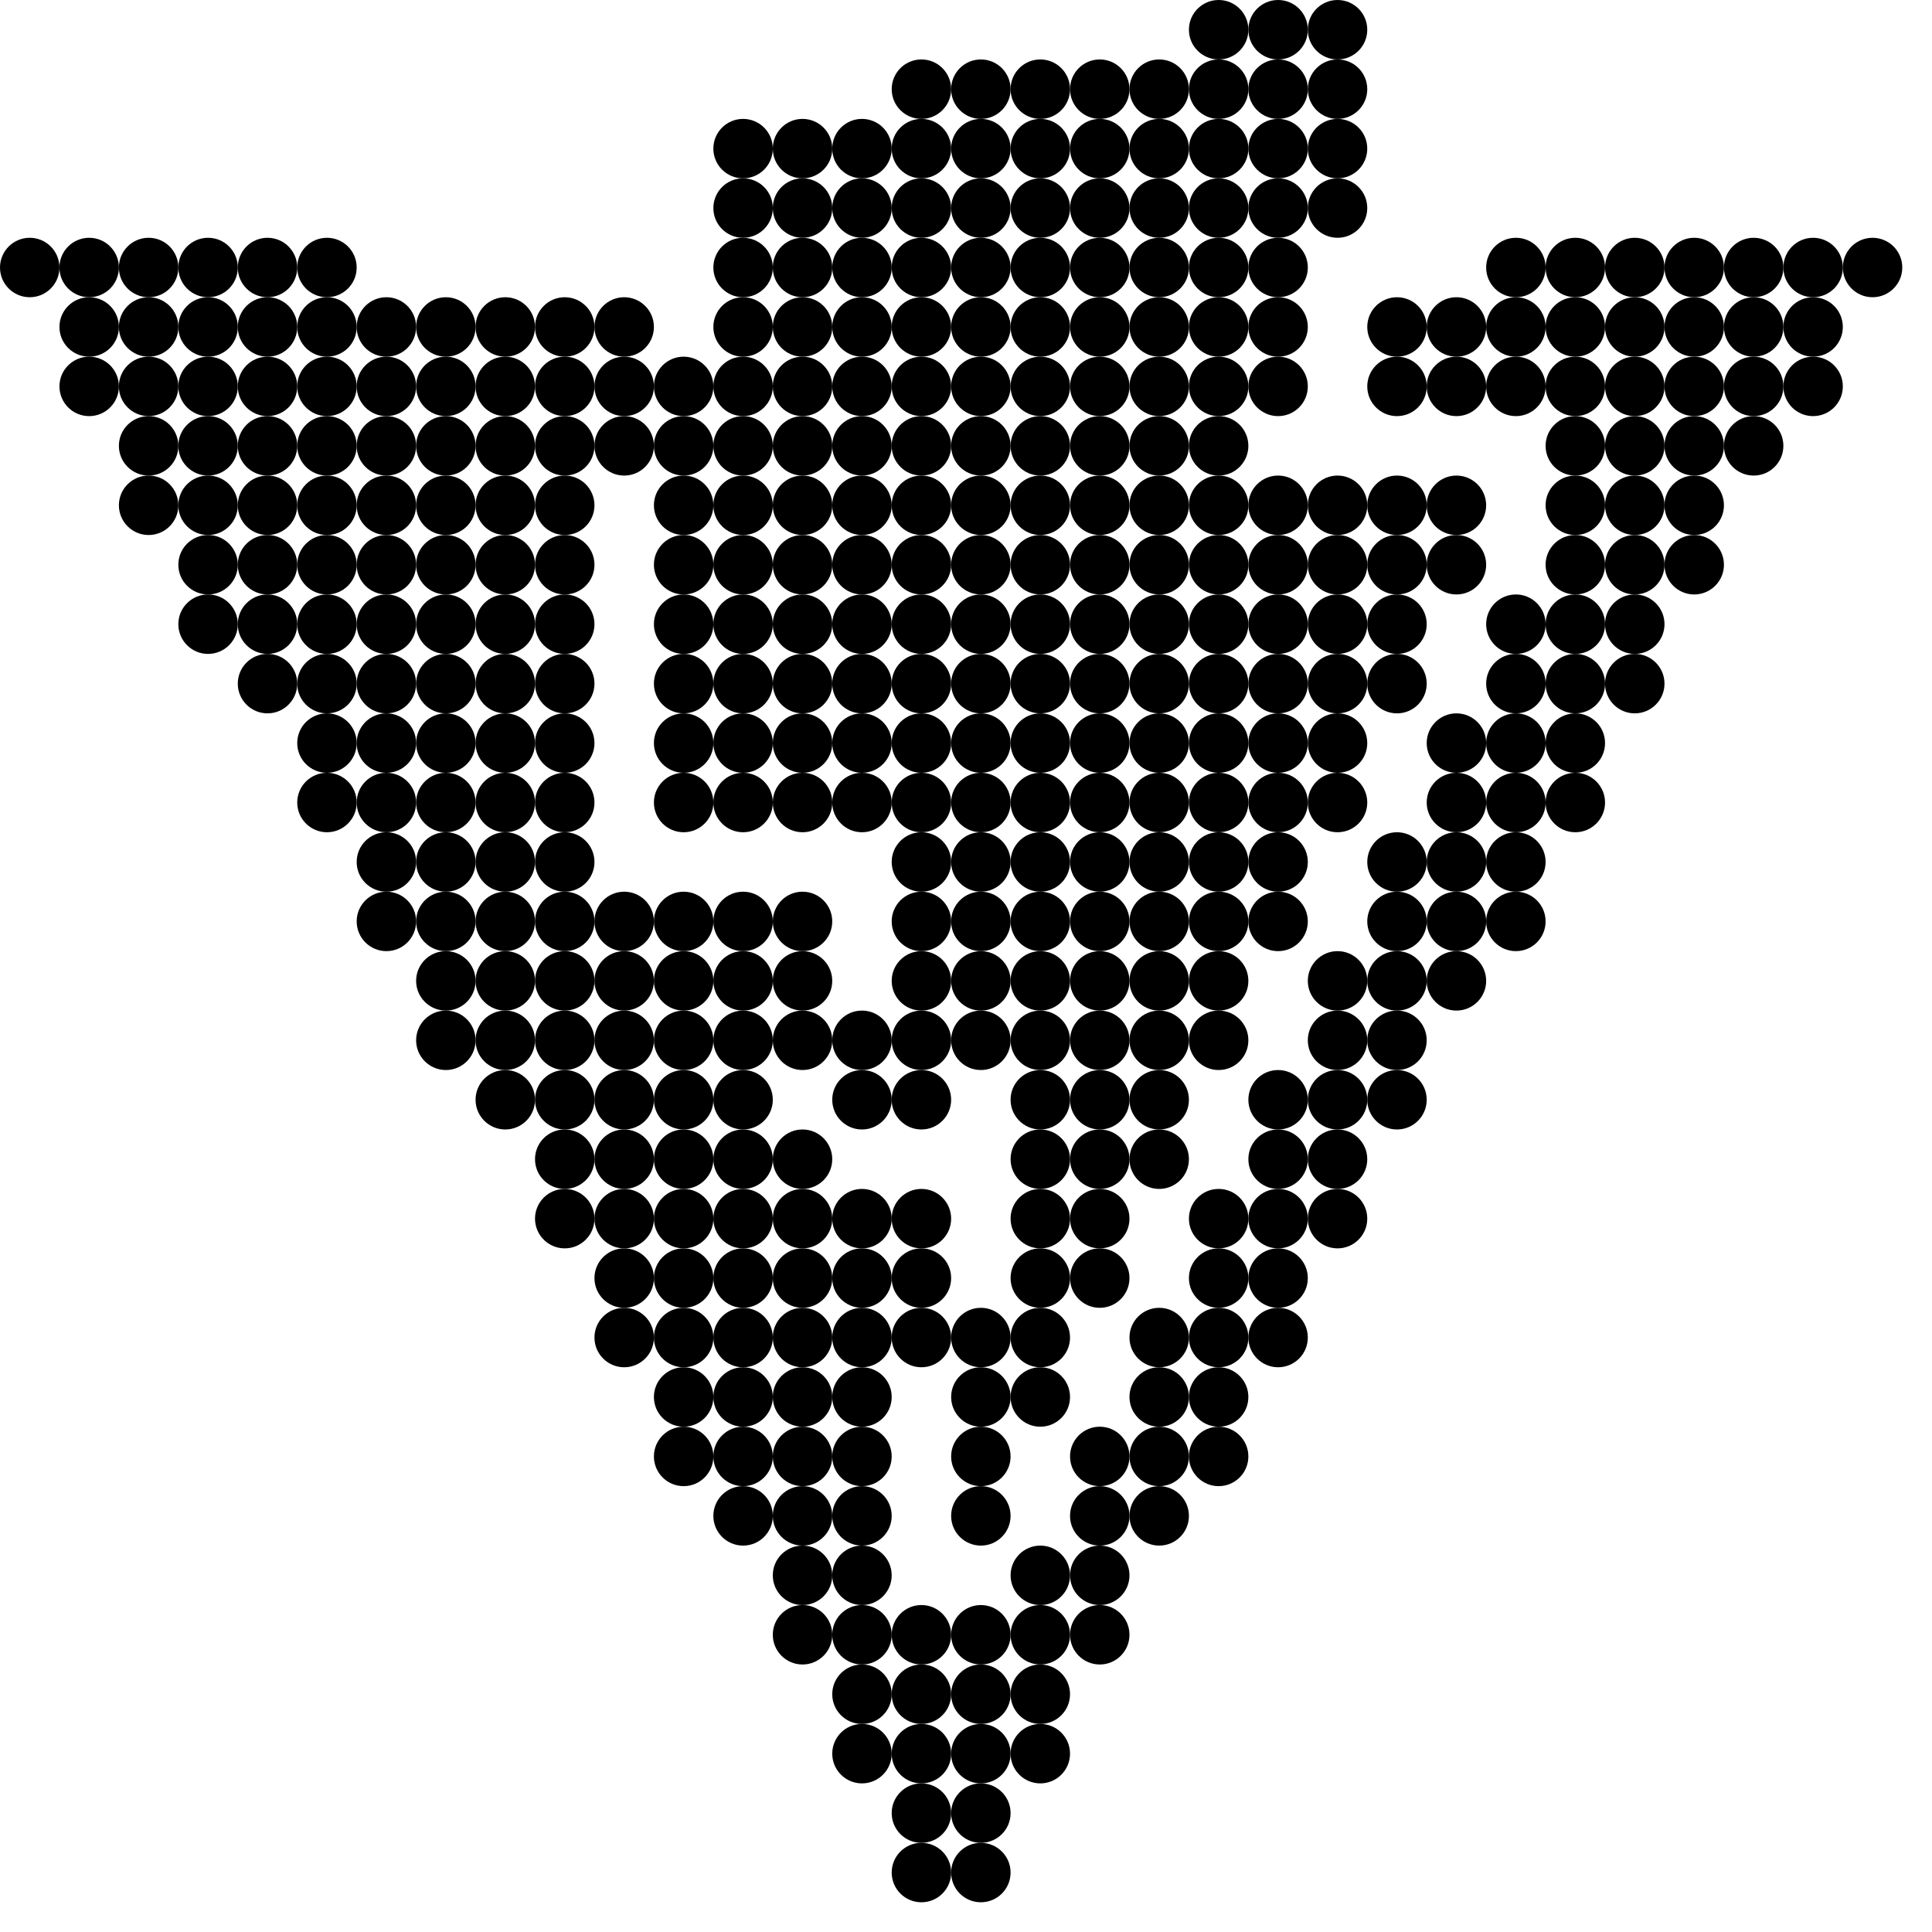 <svg
              className="techstack-logo"
              viewBox="0 0 130 130"
              xmlns="http://www.w3.org/2000/svg"
            >
              <circle cx="82" cy="2" r="2" fill="inherit" />
              <circle cx="86" cy="2" r="2" fill="inherit" />
              <circle cx="90" cy="2" r="2" fill="inherit" />
              <circle cx="62" cy="6" r="2" fill="inherit" />
              <circle cx="66" cy="6" r="2" fill="inherit" />
              <circle cx="70" cy="6" r="2" fill="inherit" />
              <circle cx="74" cy="6" r="2" fill="inherit" />
              <circle cx="78" cy="6" r="2" fill="inherit" />
              <circle cx="82" cy="6" r="2" fill="inherit" />
              <circle cx="86" cy="6" r="2" fill="inherit" />
              <circle cx="90" cy="6" r="2" fill="inherit" />
              <circle cx="50" cy="10" r="2" fill="inherit" />
              <circle cx="54" cy="10" r="2" fill="inherit" />
              <circle cx="58" cy="10" r="2" fill="inherit" />
              <circle cx="62" cy="10" r="2" fill="inherit" />
              <circle cx="66" cy="10" r="2" fill="inherit" />
              <circle cx="70" cy="10" r="2" fill="inherit" />
              <circle cx="74" cy="10" r="2" fill="inherit" />
              <circle cx="78" cy="10" r="2" fill="inherit" />
              <circle cx="82" cy="10" r="2" fill="inherit" />
              <circle cx="86" cy="10" r="2" fill="inherit" />
              <circle cx="90" cy="10" r="2" fill="inherit" />
              <circle cx="50" cy="14" r="2" fill="inherit" />
              <circle cx="54" cy="14" r="2" fill="inherit" />
              <circle cx="58" cy="14" r="2" fill="inherit" />
              <circle cx="62" cy="14" r="2" fill="inherit" />
              <circle cx="66" cy="14" r="2" fill="inherit" />
              <circle cx="70" cy="14" r="2" fill="inherit" />
              <circle cx="74" cy="14" r="2" fill="inherit" />
              <circle cx="78" cy="14" r="2" fill="inherit" />
              <circle cx="82" cy="14" r="2" fill="inherit" />
              <circle cx="86" cy="14" r="2" fill="inherit" />
              <circle cx="90" cy="14" r="2" fill="inherit" />
              <circle cx="2" cy="18" r="2" fill="inherit" />
              <circle cx="6" cy="18" r="2" fill="inherit" />
              <circle cx="10" cy="18" r="2" fill="inherit" />
              <circle cx="14" cy="18" r="2" fill="inherit" />
              <circle cx="18" cy="18" r="2" fill="inherit" />
              <circle cx="22" cy="18" r="2" fill="inherit" />
              <circle cx="50" cy="18" r="2" fill="inherit" />
              <circle cx="54" cy="18" r="2" fill="inherit" />
              <circle cx="58" cy="18" r="2" fill="inherit" />
              <circle cx="62" cy="18" r="2" fill="inherit" />
              <circle cx="66" cy="18" r="2" fill="inherit" />
              <circle cx="70" cy="18" r="2" fill="inherit" />
              <circle cx="74" cy="18" r="2" fill="inherit" />
              <circle cx="78" cy="18" r="2" fill="inherit" />
              <circle cx="82" cy="18" r="2" fill="inherit" />
              <circle cx="86" cy="18" r="2" fill="inherit" />
              <circle cx="102" cy="18" r="2" fill="inherit" />
              <circle cx="106" cy="18" r="2" fill="inherit" />
              <circle cx="110" cy="18" r="2" fill="inherit" />
              <circle cx="114" cy="18" r="2" fill="inherit" />
              <circle cx="118" cy="18" r="2" fill="inherit" />
              <circle cx="122" cy="18" r="2" fill="inherit" />
              <circle cx="126" cy="18" r="2" fill="inherit" />
              <circle cx="6" cy="22" r="2" fill="inherit" />
              <circle cx="10" cy="22" r="2" fill="inherit" />
              <circle cx="14" cy="22" r="2" fill="inherit" />
              <circle cx="18" cy="22" r="2" fill="inherit" />
              <circle cx="22" cy="22" r="2" fill="inherit" />
              <circle cx="26" cy="22" r="2" fill="inherit" />
              <circle cx="30" cy="22" r="2" fill="inherit" />
              <circle cx="34" cy="22" r="2" fill="inherit" />
              <circle cx="38" cy="22" r="2" fill="inherit" />
              <circle cx="42" cy="22" r="2" fill="inherit" />
              <circle cx="50" cy="22" r="2" fill="inherit" />
              <circle cx="54" cy="22" r="2" fill="inherit" />
              <circle cx="58" cy="22" r="2" fill="inherit" />
              <circle cx="62" cy="22" r="2" fill="inherit" />
              <circle cx="66" cy="22" r="2" fill="inherit" />
              <circle cx="70" cy="22" r="2" fill="inherit" />
              <circle cx="74" cy="22" r="2" fill="inherit" />
              <circle cx="78" cy="22" r="2" fill="inherit" />
              <circle cx="82" cy="22" r="2" fill="inherit" />
              <circle cx="86" cy="22" r="2" fill="inherit" />
              <circle cx="94" cy="22" r="2" fill="inherit" />
              <circle cx="98" cy="22" r="2" fill="inherit" />
              <circle cx="102" cy="22" r="2" fill="inherit" />
              <circle cx="106" cy="22" r="2" fill="inherit" />
              <circle cx="110" cy="22" r="2" fill="inherit" />
              <circle cx="114" cy="22" r="2" fill="inherit" />
              <circle cx="118" cy="22" r="2" fill="inherit" />
              <circle cx="122" cy="22" r="2" fill="inherit" />
              <circle cx="6" cy="26" r="2" fill="inherit" />
              <circle cx="10" cy="26" r="2" fill="inherit" />
              <circle cx="14" cy="26" r="2" fill="inherit" />
              <circle cx="18" cy="26" r="2" fill="inherit" />
              <circle cx="22" cy="26" r="2" fill="inherit" />
              <circle cx="26" cy="26" r="2" fill="inherit" />
              <circle cx="30" cy="26" r="2" fill="inherit" />
              <circle cx="34" cy="26" r="2" fill="inherit" />
              <circle cx="38" cy="26" r="2" fill="inherit" />
              <circle cx="42" cy="26" r="2" fill="inherit" />
              <circle cx="46" cy="26" r="2" fill="inherit" />
              <circle cx="50" cy="26" r="2" fill="inherit" />
              <circle cx="54" cy="26" r="2" fill="inherit" />
              <circle cx="58" cy="26" r="2" fill="inherit" />
              <circle cx="62" cy="26" r="2" fill="inherit" />
              <circle cx="66" cy="26" r="2" fill="inherit" />
              <circle cx="70" cy="26" r="2" fill="inherit" />
              <circle cx="74" cy="26" r="2" fill="inherit" />
              <circle cx="78" cy="26" r="2" fill="inherit" />
              <circle cx="82" cy="26" r="2" fill="inherit" />
              <circle cx="86" cy="26" r="2" fill="inherit" />
              <circle cx="94" cy="26" r="2" fill="inherit" />
              <circle cx="98" cy="26" r="2" fill="inherit" />
              <circle cx="102" cy="26" r="2" fill="inherit" />
              <circle cx="106" cy="26" r="2" fill="inherit" />
              <circle cx="110" cy="26" r="2" fill="inherit" />
              <circle cx="114" cy="26" r="2" fill="inherit" />
              <circle cx="118" cy="26" r="2" fill="inherit" />
              <circle cx="122" cy="26" r="2" fill="inherit" />
              <circle cx="10" cy="30" r="2" fill="inherit" />
              <circle cx="14" cy="30" r="2" fill="inherit" />
              <circle cx="18" cy="30" r="2" fill="inherit" />
              <circle cx="22" cy="30" r="2" fill="inherit" />
              <circle cx="26" cy="30" r="2" fill="inherit" />
              <circle cx="30" cy="30" r="2" fill="inherit" />
              <circle cx="34" cy="30" r="2" fill="inherit" />
              <circle cx="38" cy="30" r="2" fill="inherit" />
              <circle cx="42" cy="30" r="2" fill="inherit" />
              <circle cx="46" cy="30" r="2" fill="inherit" />
              <circle cx="50" cy="30" r="2" fill="inherit" />
              <circle cx="54" cy="30" r="2" fill="inherit" />
              <circle cx="58" cy="30" r="2" fill="inherit" />
              <circle cx="62" cy="30" r="2" fill="inherit" />
              <circle cx="66" cy="30" r="2" fill="inherit" />
              <circle cx="70" cy="30" r="2" fill="inherit" />
              <circle cx="74" cy="30" r="2" fill="inherit" />
              <circle cx="78" cy="30" r="2" fill="inherit" />
              <circle cx="82" cy="30" r="2" fill="inherit" />
              <circle cx="106" cy="30" r="2" fill="inherit" />
              <circle cx="110" cy="30" r="2" fill="inherit" />
              <circle cx="114" cy="30" r="2" fill="inherit" />
              <circle cx="118" cy="30" r="2" fill="inherit" />
              <circle cx="10" cy="34" r="2" fill="inherit" />
              <circle cx="14" cy="34" r="2" fill="inherit" />
              <circle cx="18" cy="34" r="2" fill="inherit" />
              <circle cx="22" cy="34" r="2" fill="inherit" />
              <circle cx="26" cy="34" r="2" fill="inherit" />
              <circle cx="30" cy="34" r="2" fill="inherit" />
              <circle cx="34" cy="34" r="2" fill="inherit" />
              <circle cx="38" cy="34" r="2" fill="inherit" />
              <circle cx="46" cy="34" r="2" fill="inherit" />
              <circle cx="50" cy="34" r="2" fill="inherit" />
              <circle cx="54" cy="34" r="2" fill="inherit" />
              <circle cx="58" cy="34" r="2" fill="inherit" />
              <circle cx="62" cy="34" r="2" fill="inherit" />
              <circle cx="66" cy="34" r="2" fill="inherit" />
              <circle cx="70" cy="34" r="2" fill="inherit" />
              <circle cx="74" cy="34" r="2" fill="inherit" />
              <circle cx="78" cy="34" r="2" fill="inherit" />
              <circle cx="82" cy="34" r="2" fill="inherit" />
              <circle cx="86" cy="34" r="2" fill="inherit" />
              <circle cx="90" cy="34" r="2" fill="inherit" />
              <circle cx="94" cy="34" r="2" fill="inherit" />
              <circle cx="98" cy="34" r="2" fill="inherit" />
              <circle cx="106" cy="34" r="2" fill="inherit" />
              <circle cx="110" cy="34" r="2" fill="inherit" />
              <circle cx="114" cy="34" r="2" fill="inherit" />
              <circle cx="14" cy="38" r="2" fill="inherit" />
              <circle cx="18" cy="38" r="2" fill="inherit" />
              <circle cx="22" cy="38" r="2" fill="inherit" />
              <circle cx="26" cy="38" r="2" fill="inherit" />
              <circle cx="30" cy="38" r="2" fill="inherit" />
              <circle cx="34" cy="38" r="2" fill="inherit" />
              <circle cx="38" cy="38" r="2" fill="inherit" />
              <circle cx="46" cy="38" r="2" fill="inherit" />
              <circle cx="50" cy="38" r="2" fill="inherit" />
              <circle cx="54" cy="38" r="2" fill="inherit" />
              <circle cx="58" cy="38" r="2" fill="inherit" />
              <circle cx="62" cy="38" r="2" fill="inherit" />
              <circle cx="66" cy="38" r="2" fill="inherit" />
              <circle cx="70" cy="38" r="2" fill="inherit" />
              <circle cx="74" cy="38" r="2" fill="inherit" />
              <circle cx="78" cy="38" r="2" fill="inherit" />
              <circle cx="82" cy="38" r="2" fill="inherit" />
              <circle cx="86" cy="38" r="2" fill="inherit" />
              <circle cx="90" cy="38" r="2" fill="inherit" />
              <circle cx="94" cy="38" r="2" fill="inherit" />
              <circle cx="98" cy="38" r="2" fill="inherit" />
              <circle cx="106" cy="38" r="2" fill="inherit" />
              <circle cx="110" cy="38" r="2" fill="inherit" />
              <circle cx="114" cy="38" r="2" fill="inherit" />
              <circle cx="14" cy="42" r="2" fill="inherit" />
              <circle cx="18" cy="42" r="2" fill="inherit" />
              <circle cx="22" cy="42" r="2" fill="inherit" />
              <circle cx="26" cy="42" r="2" fill="inherit" />
              <circle cx="30" cy="42" r="2" fill="inherit" />
              <circle cx="34" cy="42" r="2" fill="inherit" />
              <circle cx="38" cy="42" r="2" fill="inherit" />
              <circle cx="46" cy="42" r="2" fill="inherit" />
              <circle cx="50" cy="42" r="2" fill="inherit" />
              <circle cx="54" cy="42" r="2" fill="inherit" />
              <circle cx="58" cy="42" r="2" fill="inherit" />
              <circle cx="62" cy="42" r="2" fill="inherit" />
              <circle cx="66" cy="42" r="2" fill="inherit" />
              <circle cx="70" cy="42" r="2" fill="inherit" />
              <circle cx="74" cy="42" r="2" fill="inherit" />
              <circle cx="78" cy="42" r="2" fill="inherit" />
              <circle cx="82" cy="42" r="2" fill="inherit" />
              <circle cx="86" cy="42" r="2" fill="inherit" />
              <circle cx="90" cy="42" r="2" fill="inherit" />
              <circle cx="94" cy="42" r="2" fill="inherit" />
              <circle cx="102" cy="42" r="2" fill="inherit" />
              <circle cx="106" cy="42" r="2" fill="inherit" />
              <circle cx="110" cy="42" r="2" fill="inherit" />
              <circle cx="18" cy="46" r="2" fill="inherit" />
              <circle cx="22" cy="46" r="2" fill="inherit" />
              <circle cx="26" cy="46" r="2" fill="inherit" />
              <circle cx="30" cy="46" r="2" fill="inherit" />
              <circle cx="34" cy="46" r="2" fill="inherit" />
              <circle cx="38" cy="46" r="2" fill="inherit" />
              <circle cx="46" cy="46" r="2" fill="inherit" />
              <circle cx="50" cy="46" r="2" fill="inherit" />
              <circle cx="54" cy="46" r="2" fill="inherit" />
              <circle cx="58" cy="46" r="2" fill="inherit" />
              <circle cx="62" cy="46" r="2" fill="inherit" />
              <circle cx="66" cy="46" r="2" fill="inherit" />
              <circle cx="70" cy="46" r="2" fill="inherit" />
              <circle cx="74" cy="46" r="2" fill="inherit" />
              <circle cx="78" cy="46" r="2" fill="inherit" />
              <circle cx="82" cy="46" r="2" fill="inherit" />
              <circle cx="86" cy="46" r="2" fill="inherit" />
              <circle cx="90" cy="46" r="2" fill="inherit" />
              <circle cx="94" cy="46" r="2" fill="inherit" />
              <circle cx="102" cy="46" r="2" fill="inherit" />
              <circle cx="106" cy="46" r="2" fill="inherit" />
              <circle cx="110" cy="46" r="2" fill="inherit" />
              <circle cx="22" cy="50" r="2" fill="inherit" />
              <circle cx="26" cy="50" r="2" fill="inherit" />
              <circle cx="30" cy="50" r="2" fill="inherit" />
              <circle cx="34" cy="50" r="2" fill="inherit" />
              <circle cx="38" cy="50" r="2" fill="inherit" />
              <circle cx="46" cy="50" r="2" fill="inherit" />
              <circle cx="50" cy="50" r="2" fill="inherit" />
              <circle cx="54" cy="50" r="2" fill="inherit" />
              <circle cx="58" cy="50" r="2" fill="inherit" />
              <circle cx="62" cy="50" r="2" fill="inherit" />
              <circle cx="66" cy="50" r="2" fill="inherit" />
              <circle cx="70" cy="50" r="2" fill="inherit" />
              <circle cx="74" cy="50" r="2" fill="inherit" />
              <circle cx="78" cy="50" r="2" fill="inherit" />
              <circle cx="82" cy="50" r="2" fill="inherit" />
              <circle cx="86" cy="50" r="2" fill="inherit" />
              <circle cx="90" cy="50" r="2" fill="inherit" />
              <circle cx="98" cy="50" r="2" fill="inherit" />
              <circle cx="102" cy="50" r="2" fill="inherit" />
              <circle cx="106" cy="50" r="2" fill="inherit" />
              <circle cx="22" cy="54" r="2" fill="inherit" />
              <circle cx="26" cy="54" r="2" fill="inherit" />
              <circle cx="30" cy="54" r="2" fill="inherit" />
              <circle cx="34" cy="54" r="2" fill="inherit" />
              <circle cx="38" cy="54" r="2" fill="inherit" />
              <circle cx="46" cy="54" r="2" fill="inherit" />
              <circle cx="50" cy="54" r="2" fill="inherit" />
              <circle cx="54" cy="54" r="2" fill="inherit" />
              <circle cx="58" cy="54" r="2" fill="inherit" />
              <circle cx="62" cy="54" r="2" fill="inherit" />
              <circle cx="66" cy="54" r="2" fill="inherit" />
              <circle cx="70" cy="54" r="2" fill="inherit" />
              <circle cx="74" cy="54" r="2" fill="inherit" />
              <circle cx="78" cy="54" r="2" fill="inherit" />
              <circle cx="82" cy="54" r="2" fill="inherit" />
              <circle cx="86" cy="54" r="2" fill="inherit" />
              <circle cx="90" cy="54" r="2" fill="inherit" />
              <circle cx="98" cy="54" r="2" fill="inherit" />
              <circle cx="102" cy="54" r="2" fill="inherit" />
              <circle cx="106" cy="54" r="2" fill="inherit" />
              <circle cx="26" cy="58" r="2" fill="inherit" />
              <circle cx="30" cy="58" r="2" fill="inherit" />
              <circle cx="34" cy="58" r="2" fill="inherit" />
              <circle cx="38" cy="58" r="2" fill="inherit" />
              <circle cx="62" cy="58" r="2" fill="inherit" />
              <circle cx="66" cy="58" r="2" fill="inherit" />
              <circle cx="70" cy="58" r="2" fill="inherit" />
              <circle cx="74" cy="58" r="2" fill="inherit" />
              <circle cx="78" cy="58" r="2" fill="inherit" />
              <circle cx="82" cy="58" r="2" fill="inherit" />
              <circle cx="86" cy="58" r="2" fill="inherit" />
              <circle cx="94" cy="58" r="2" fill="inherit" />
              <circle cx="98" cy="58" r="2" fill="inherit" />
              <circle cx="102" cy="58" r="2" fill="inherit" />
              <circle cx="26" cy="62" r="2" fill="inherit" />
              <circle cx="30" cy="62" r="2" fill="inherit" />
              <circle cx="34" cy="62" r="2" fill="inherit" />
              <circle cx="38" cy="62" r="2" fill="inherit" />
              <circle cx="42" cy="62" r="2" fill="inherit" />
              <circle cx="46" cy="62" r="2" fill="inherit" />
              <circle cx="50" cy="62" r="2" fill="inherit" />
              <circle cx="54" cy="62" r="2" fill="inherit" />
              <circle cx="62" cy="62" r="2" fill="inherit" />
              <circle cx="66" cy="62" r="2" fill="inherit" />
              <circle cx="70" cy="62" r="2" fill="inherit" />
              <circle cx="74" cy="62" r="2" fill="inherit" />
              <circle cx="78" cy="62" r="2" fill="inherit" />
              <circle cx="82" cy="62" r="2" fill="inherit" />
              <circle cx="86" cy="62" r="2" fill="inherit" />
              <circle cx="94" cy="62" r="2" fill="inherit" />
              <circle cx="98" cy="62" r="2" fill="inherit" />
              <circle cx="102" cy="62" r="2" fill="inherit" />
              <circle cx="30" cy="66" r="2" fill="inherit" />
              <circle cx="34" cy="66" r="2" fill="inherit" />
              <circle cx="38" cy="66" r="2" fill="inherit" />
              <circle cx="42" cy="66" r="2" fill="inherit" />
              <circle cx="46" cy="66" r="2" fill="inherit" />
              <circle cx="50" cy="66" r="2" fill="inherit" />
              <circle cx="54" cy="66" r="2" fill="inherit" />
              <circle cx="62" cy="66" r="2" fill="inherit" />
              <circle cx="66" cy="66" r="2" fill="inherit" />
              <circle cx="70" cy="66" r="2" fill="inherit" />
              <circle cx="74" cy="66" r="2" fill="inherit" />
              <circle cx="78" cy="66" r="2" fill="inherit" />
              <circle cx="82" cy="66" r="2" fill="inherit" />
              <circle cx="90" cy="66" r="2" fill="inherit" />
              <circle cx="94" cy="66" r="2" fill="inherit" />
              <circle cx="98" cy="66" r="2" fill="inherit" />
              <circle cx="30" cy="70" r="2" fill="inherit" />
              <circle cx="34" cy="70" r="2" fill="inherit" />
              <circle cx="38" cy="70" r="2" fill="inherit" />
              <circle cx="42" cy="70" r="2" fill="inherit" />
              <circle cx="46" cy="70" r="2" fill="inherit" />
              <circle cx="50" cy="70" r="2" fill="inherit" />
              <circle cx="54" cy="70" r="2" fill="inherit" />
              <circle cx="58" cy="70" r="2" fill="inherit" />
              <circle cx="62" cy="70" r="2" fill="inherit" />
              <circle cx="66" cy="70" r="2" fill="inherit" />
              <circle cx="70" cy="70" r="2" fill="inherit" />
              <circle cx="74" cy="70" r="2" fill="inherit" />
              <circle cx="78" cy="70" r="2" fill="inherit" />
              <circle cx="82" cy="70" r="2" fill="inherit" />
              <circle cx="90" cy="70" r="2" fill="inherit" />
              <circle cx="94" cy="70" r="2" fill="inherit" />
              <circle cx="34" cy="74" r="2" fill="inherit" />
              <circle cx="38" cy="74" r="2" fill="inherit" />
              <circle cx="42" cy="74" r="2" fill="inherit" />
              <circle cx="46" cy="74" r="2" fill="inherit" />
              <circle cx="50" cy="74" r="2" fill="inherit" />
              <circle cx="58" cy="74" r="2" fill="inherit" />
              <circle cx="62" cy="74" r="2" fill="inherit" />
              <circle cx="70" cy="74" r="2" fill="inherit" />
              <circle cx="74" cy="74" r="2" fill="inherit" />
              <circle cx="78" cy="74" r="2" fill="inherit" />
              <circle cx="86" cy="74" r="2" fill="inherit" />
              <circle cx="90" cy="74" r="2" fill="inherit" />
              <circle cx="94" cy="74" r="2" fill="inherit" />
              <circle cx="38" cy="78" r="2" fill="inherit" />
              <circle cx="42" cy="78" r="2" fill="inherit" />
              <circle cx="46" cy="78" r="2" fill="inherit" />
              <circle cx="50" cy="78" r="2" fill="inherit" />
              <circle cx="54" cy="78" r="2" fill="inherit" />
              <circle cx="70" cy="78" r="2" fill="inherit" />
              <circle cx="74" cy="78" r="2" fill="inherit" />
              <circle cx="78" cy="78" r="2" fill="inherit" />
              <circle cx="86" cy="78" r="2" fill="inherit" />
              <circle cx="90" cy="78" r="2" fill="inherit" />
              <circle cx="38" cy="82" r="2" fill="inherit" />
              <circle cx="42" cy="82" r="2" fill="inherit" />
              <circle cx="46" cy="82" r="2" fill="inherit" />
              <circle cx="50" cy="82" r="2" fill="inherit" />
              <circle cx="54" cy="82" r="2" fill="inherit" />
              <circle cx="58" cy="82" r="2" fill="inherit" />
              <circle cx="62" cy="82" r="2" fill="inherit" />
              <circle cx="70" cy="82" r="2" fill="inherit" />
              <circle cx="74" cy="82" r="2" fill="inherit" />
              <circle cx="82" cy="82" r="2" fill="inherit" />
              <circle cx="86" cy="82" r="2" fill="inherit" />
              <circle cx="90" cy="82" r="2" fill="inherit" />
              <circle cx="42" cy="86" r="2" fill="inherit" />
              <circle cx="46" cy="86" r="2" fill="inherit" />
              <circle cx="50" cy="86" r="2" fill="inherit" />
              <circle cx="54" cy="86" r="2" fill="inherit" />
              <circle cx="58" cy="86" r="2" fill="inherit" />
              <circle cx="62" cy="86" r="2" fill="inherit" />
              <circle cx="70" cy="86" r="2" fill="inherit" />
              <circle cx="74" cy="86" r="2" fill="inherit" />
              <circle cx="82" cy="86" r="2" fill="inherit" />
              <circle cx="86" cy="86" r="2" fill="inherit" />
              <circle cx="42" cy="90" r="2" fill="inherit" />
              <circle cx="46" cy="90" r="2" fill="inherit" />
              <circle cx="50" cy="90" r="2" fill="inherit" />
              <circle cx="54" cy="90" r="2" fill="inherit" />
              <circle cx="58" cy="90" r="2" fill="inherit" />
              <circle cx="62" cy="90" r="2" fill="inherit" />
              <circle cx="66" cy="90" r="2" fill="inherit" />
              <circle cx="70" cy="90" r="2" fill="inherit" />
              <circle cx="78" cy="90" r="2" fill="inherit" />
              <circle cx="82" cy="90" r="2" fill="inherit" />
              <circle cx="86" cy="90" r="2" fill="inherit" />
              <circle cx="46" cy="94" r="2" fill="inherit" />
              <circle cx="50" cy="94" r="2" fill="inherit" />
              <circle cx="54" cy="94" r="2" fill="inherit" />
              <circle cx="58" cy="94" r="2" fill="inherit" />
              <circle cx="66" cy="94" r="2" fill="inherit" />
              <circle cx="70" cy="94" r="2" fill="inherit" />
              <circle cx="78" cy="94" r="2" fill="inherit" />
              <circle cx="82" cy="94" r="2" fill="inherit" />
              <circle cx="46" cy="98" r="2" fill="inherit" />
              <circle cx="50" cy="98" r="2" fill="inherit" />
              <circle cx="54" cy="98" r="2" fill="inherit" />
              <circle cx="58" cy="98" r="2" fill="inherit" />
              <circle cx="66" cy="98" r="2" fill="inherit" />
              <circle cx="74" cy="98" r="2" fill="inherit" />
              <circle cx="78" cy="98" r="2" fill="inherit" />
              <circle cx="82" cy="98" r="2" fill="inherit" />
              <circle cx="50" cy="102" r="2" fill="inherit" />
              <circle cx="54" cy="102" r="2" fill="inherit" />
              <circle cx="58" cy="102" r="2" fill="inherit" />
              <circle cx="66" cy="102" r="2" fill="inherit" />
              <circle cx="74" cy="102" r="2" fill="inherit" />
              <circle cx="78" cy="102" r="2" fill="inherit" />
              <circle cx="54" cy="106" r="2" fill="inherit" />
              <circle cx="58" cy="106" r="2" fill="inherit" />
              <circle cx="70" cy="106" r="2" fill="inherit" />
              <circle cx="74" cy="106" r="2" fill="inherit" />
              <circle cx="54" cy="110" r="2" fill="inherit" />
              <circle cx="58" cy="110" r="2" fill="inherit" />
              <circle cx="62" cy="110" r="2" fill="inherit" />
              <circle cx="66" cy="110" r="2" fill="inherit" />
              <circle cx="70" cy="110" r="2" fill="inherit" />
              <circle cx="74" cy="110" r="2" fill="inherit" />
              <circle cx="58" cy="114" r="2" fill="inherit" />
              <circle cx="62" cy="114" r="2" fill="inherit" />
              <circle cx="66" cy="114" r="2" fill="inherit" />
              <circle cx="70" cy="114" r="2" fill="inherit" />
              <circle cx="58" cy="118" r="2" fill="inherit" />
              <circle cx="62" cy="118" r="2" fill="inherit" />
              <circle cx="66" cy="118" r="2" fill="inherit" />
              <circle cx="70" cy="118" r="2" fill="inherit" />
              <circle cx="62" cy="122" r="2" fill="inherit" />
              <circle cx="66" cy="122" r="2" fill="inherit" />
              <circle cx="62" cy="126" r="2" fill="inherit" />
              <circle cx="66" cy="126" r="2" fill="inherit" />
            </svg>